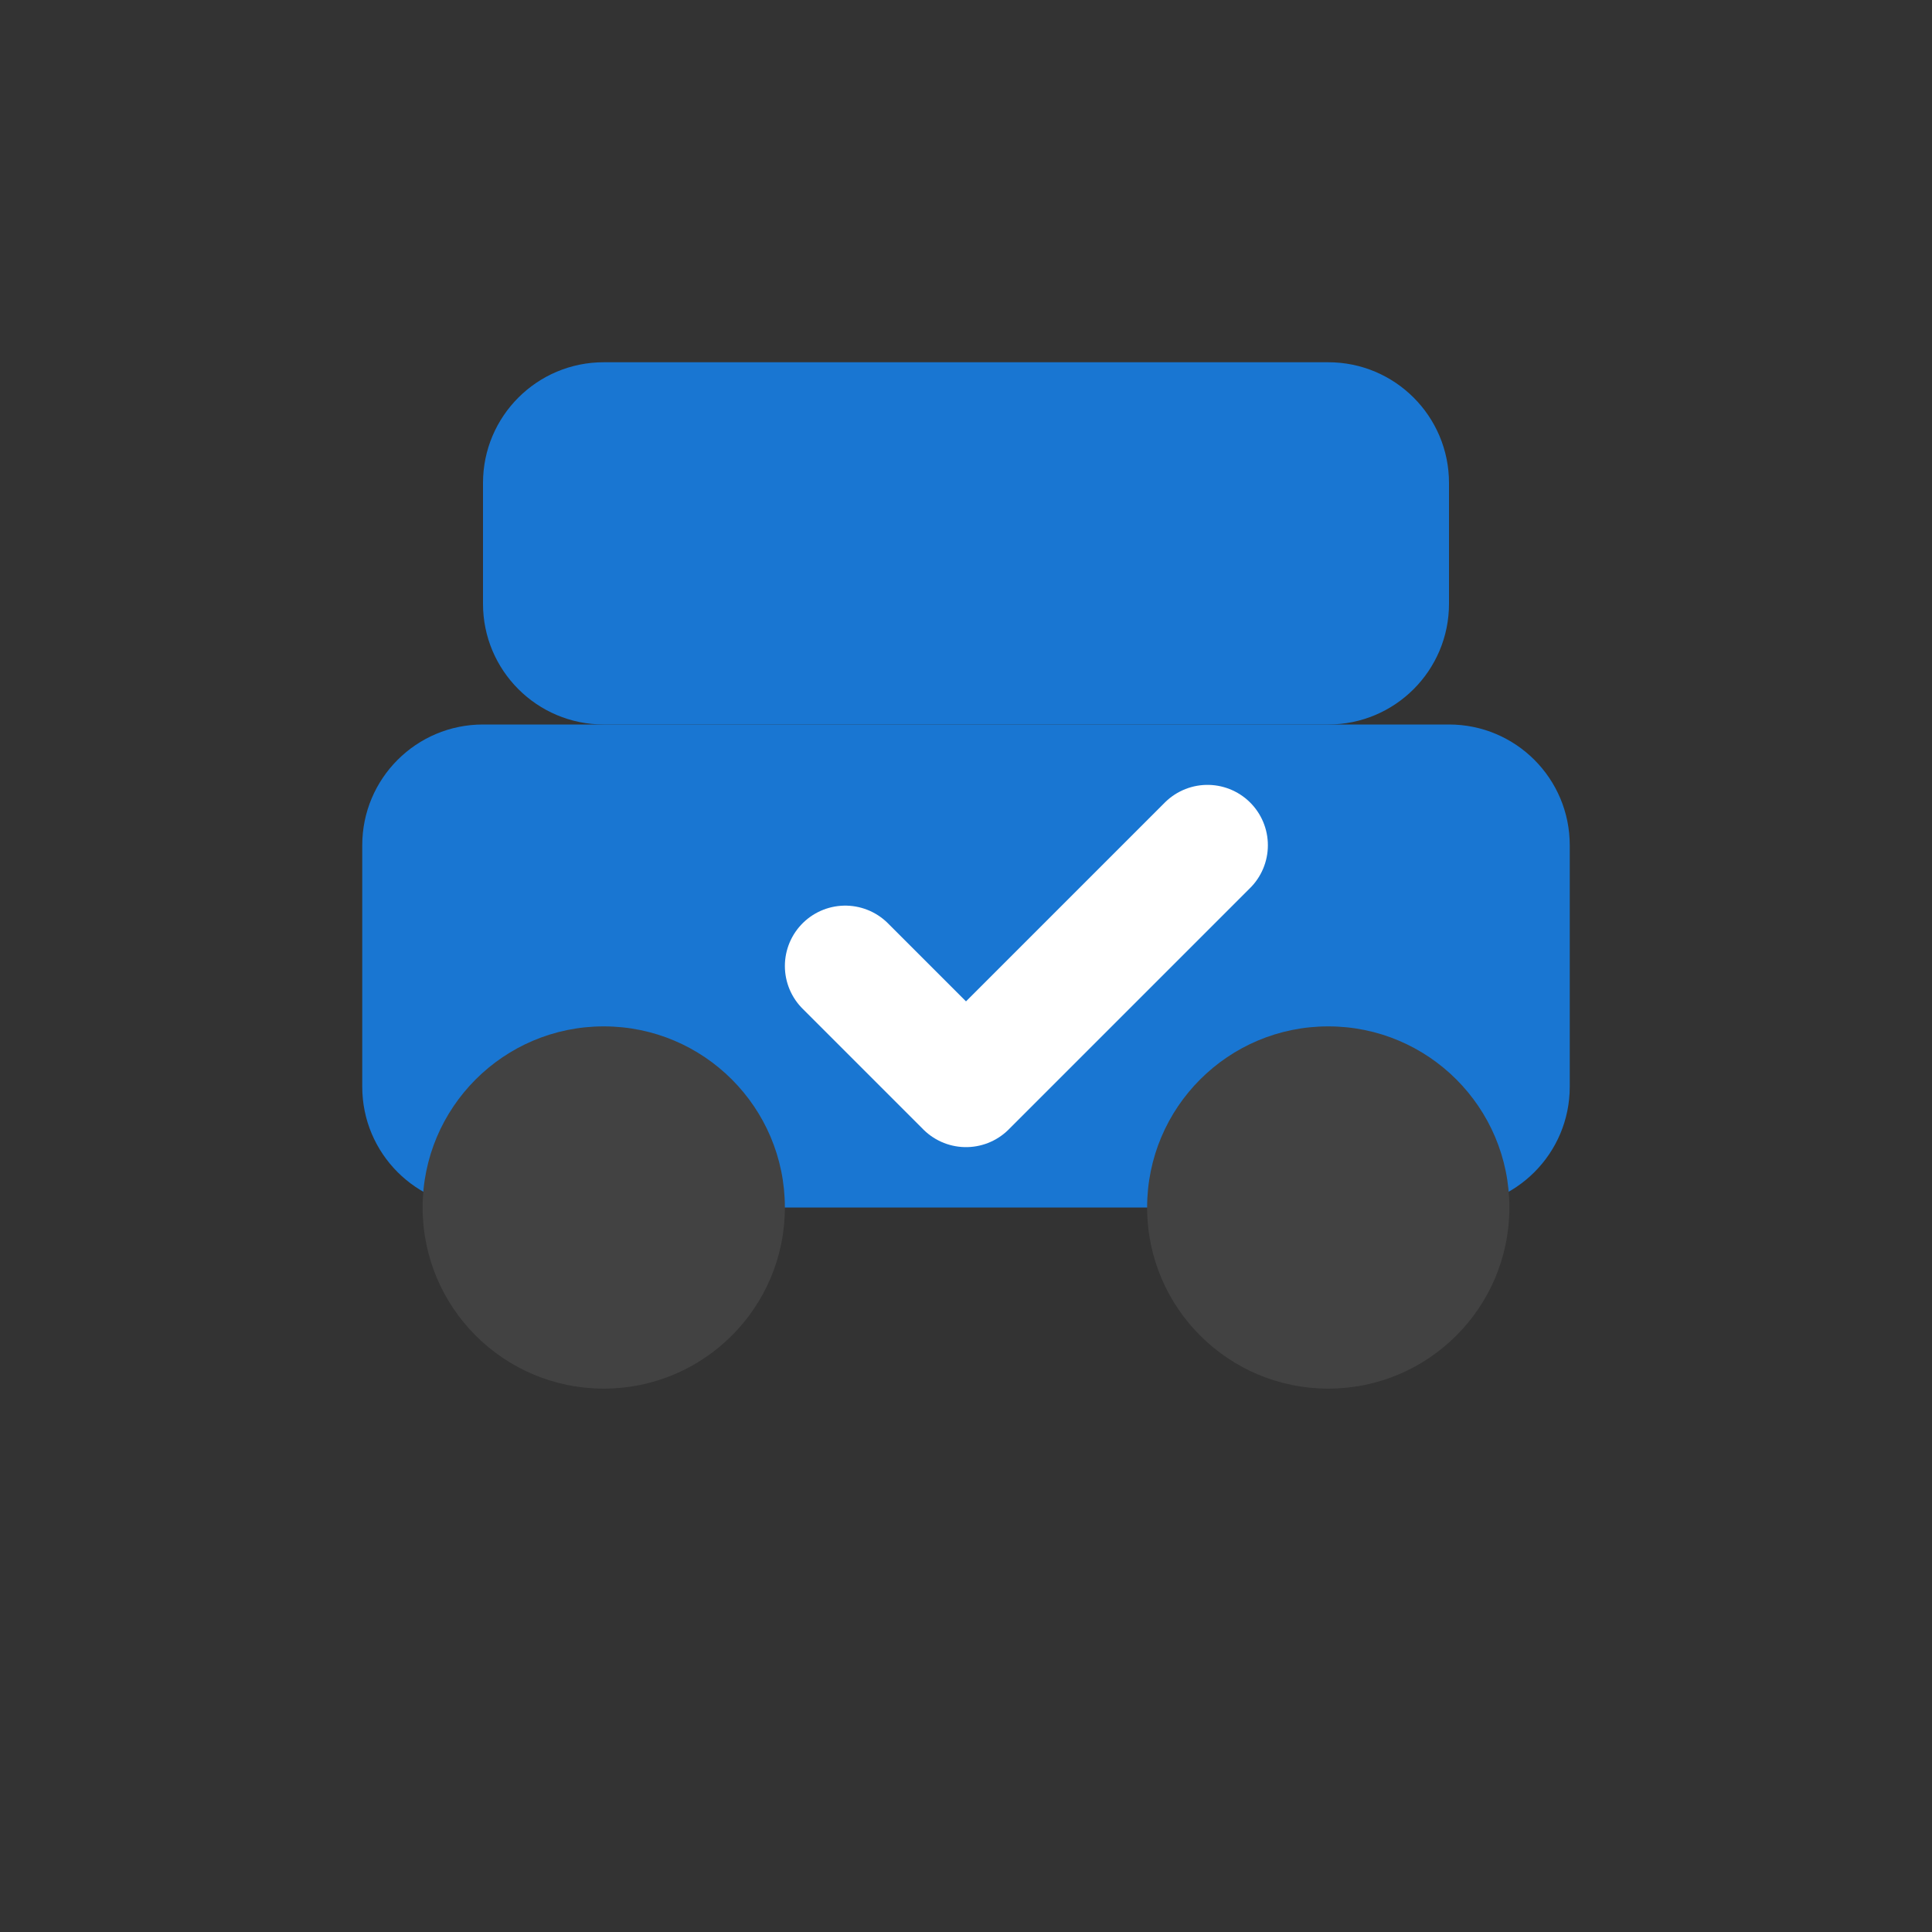 <?xml version="1.0" encoding="UTF-8"?>
<svg width="32" height="32" viewBox="0 0 32 32" fill="none" xmlns="http://www.w3.org/2000/svg">
  <rect x="0" y="0" width="32" height="32" fill="#333333" stroke="none"/>
  <!-- Car body -->
  <path d="M24 20H8C6.895 20 6 19.105 6 18V14C6 12.895 6.895 12 8 12H24C25.105 12 26 12.895 26 14V18C26 19.105 25.105 20 24 20Z" fill="#1976d2"/>
  
  <!-- Car top -->
  <path d="M22 12H10C8.895 12 8 11.105 8 10V8C8 6.895 8.895 6 10 6H22C23.105 6 24 6.895 24 8V10C24 11.105 23.105 12 22 12Z" fill="#1976d2"/>
  
  <!-- Wheels -->
  <circle cx="10" cy="20" r="3" fill="#424242"/>
  <circle cx="22" cy="20" r="3" fill="#424242"/>
  
  <!-- Inspection checkmark -->
  <path d="M14 16L16 18L20 14" stroke="white" stroke-width="2" stroke-linecap="round" stroke-linejoin="round"/>
</svg> 